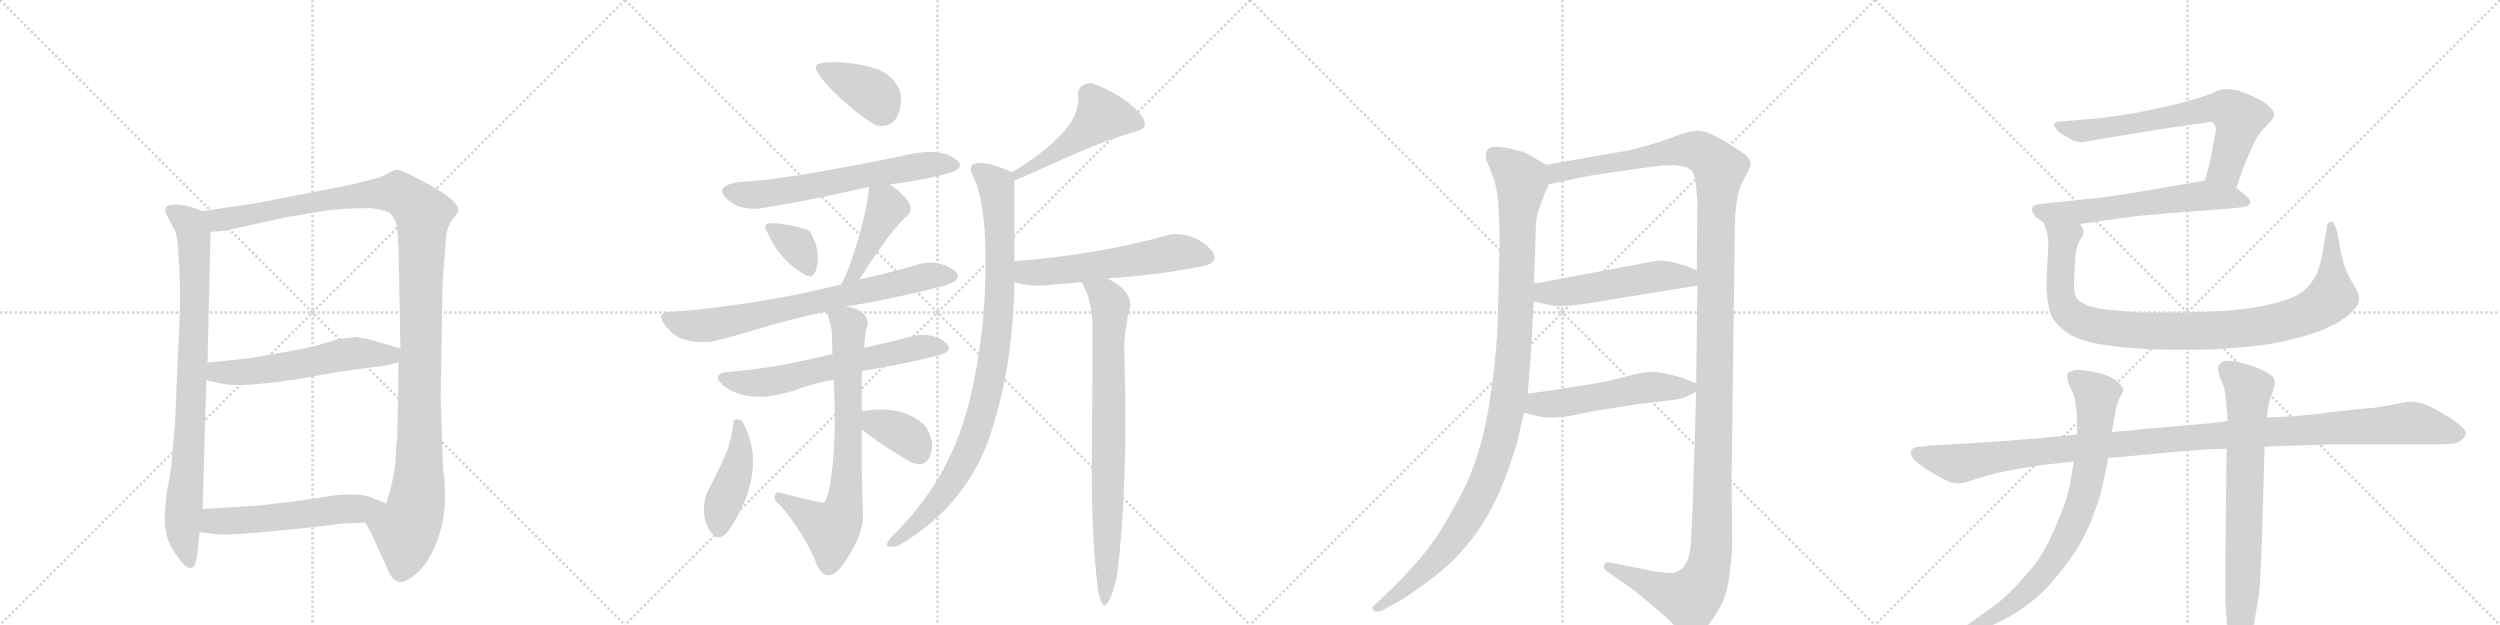 <svg version="1.1" viewBox="0 0 4096 1024" xmlns="http://www.w3.org/2000/svg">
  <g stroke="lightgray" stroke-dasharray="1,1" stroke-width="1" transform="scale(4, 4)">
    <line x1="0" y1="0" x2="256" y2="256"></line>
    <line x1="256" y1="0" x2="0" y2="256"></line>
    <line x1="128" y1="0" x2="128" y2="256"></line>
    <line x1="0" y1="128" x2="256" y2="128"></line>
    <line x1="256" y1="0" x2="512" y2="256"></line>
    <line x1="512" y1="0" x2="256" y2="256"></line>
    <line x1="384" y1="0" x2="384" y2="256"></line>
    <line x1="256" y1="128" x2="512" y2="128"></line>
    <line x1="512" y1="0" x2="768" y2="256"></line>
    <line x1="768" y1="0" x2="512" y2="256"></line>
    <line x1="640" y1="0" x2="640" y2="256"></line>
    <line x1="512" y1="128" x2="768" y2="128"></line>
    <line x1="768" y1="0" x2="1024" y2="256"></line>
    <line x1="1024" y1="0" x2="768" y2="256"></line>
    <line x1="896" y1="0" x2="896" y2="256"></line>
    <line x1="768" y1="128" x2="1024" y2="128"></line>
  </g>
<g transform="scale(1, -1) translate(0, -850)">
   <style type="text/css">
    @keyframes keyframes0 {
      from {
       stroke: black;
       stroke-dashoffset: 841;
       stroke-width: 128;
       }
       73% {
       animation-timing-function: step-end;
       stroke: black;
       stroke-dashoffset: 0;
       stroke-width: 128;
       }
       to {
       stroke: black;
       stroke-width: 1024;
       }
       }
       #make-me-a-hanzi-animation-0 {
         animation: keyframes0 0.934s both;
         animation-delay: 0s;
         animation-timing-function: linear;
       }
    @keyframes keyframes1 {
      from {
       stroke: black;
       stroke-dashoffset: 1218;
       stroke-width: 128;
       }
       80% {
       animation-timing-function: step-end;
       stroke: black;
       stroke-dashoffset: 0;
       stroke-width: 128;
       }
       to {
       stroke: black;
       stroke-width: 1024;
       }
       }
       #make-me-a-hanzi-animation-1 {
         animation: keyframes1 1.241s both;
         animation-delay: 0.934s;
         animation-timing-function: linear;
       }
    @keyframes keyframes2 {
      from {
       stroke: black;
       stroke-dashoffset: 565;
       stroke-width: 128;
       }
       65% {
       animation-timing-function: step-end;
       stroke: black;
       stroke-dashoffset: 0;
       stroke-width: 128;
       }
       to {
       stroke: black;
       stroke-width: 1024;
       }
       }
       #make-me-a-hanzi-animation-2 {
         animation: keyframes2 0.71s both;
         animation-delay: 2.176s;
         animation-timing-function: linear;
       }
    @keyframes keyframes3 {
      from {
       stroke: black;
       stroke-dashoffset: 552;
       stroke-width: 128;
       }
       64% {
       animation-timing-function: step-end;
       stroke: black;
       stroke-dashoffset: 0;
       stroke-width: 128;
       }
       to {
       stroke: black;
       stroke-width: 1024;
       }
       }
       #make-me-a-hanzi-animation-3 {
         animation: keyframes3 0.699s both;
         animation-delay: 2.885s;
         animation-timing-function: linear;
       }
    @keyframes keyframes4 {
      from {
       stroke: black;
       stroke-dashoffset: 384;
       stroke-width: 128;
       }
       56% {
       animation-timing-function: step-end;
       stroke: black;
       stroke-dashoffset: 0;
       stroke-width: 128;
       }
       to {
       stroke: black;
       stroke-width: 1024;
       }
       }
       #make-me-a-hanzi-animation-4 {
         animation: keyframes4 0.562s both;
         animation-delay: 3.585s;
         animation-timing-function: linear;
       }
    @keyframes keyframes5 {
      from {
       stroke: black;
       stroke-dashoffset: 626;
       stroke-width: 128;
       }
       67% {
       animation-timing-function: step-end;
       stroke: black;
       stroke-dashoffset: 0;
       stroke-width: 128;
       }
       to {
       stroke: black;
       stroke-width: 1024;
       }
       }
       #make-me-a-hanzi-animation-5 {
         animation: keyframes5 0.759s both;
         animation-delay: 4.147s;
         animation-timing-function: linear;
       }
    @keyframes keyframes6 {
      from {
       stroke: black;
       stroke-dashoffset: 342;
       stroke-width: 128;
       }
       53% {
       animation-timing-function: step-end;
       stroke: black;
       stroke-dashoffset: 0;
       stroke-width: 128;
       }
       to {
       stroke: black;
       stroke-width: 1024;
       }
       }
       #make-me-a-hanzi-animation-6 {
         animation: keyframes6 0.528s both;
         animation-delay: 4.907s;
         animation-timing-function: linear;
       }
    @keyframes keyframes7 {
      from {
       stroke: black;
       stroke-dashoffset: 424;
       stroke-width: 128;
       }
       58% {
       animation-timing-function: step-end;
       stroke: black;
       stroke-dashoffset: 0;
       stroke-width: 128;
       }
       to {
       stroke: black;
       stroke-width: 1024;
       }
       }
       #make-me-a-hanzi-animation-7 {
         animation: keyframes7 0.595s both;
         animation-delay: 5.435s;
         animation-timing-function: linear;
       }
    @keyframes keyframes8 {
      from {
       stroke: black;
       stroke-dashoffset: 722;
       stroke-width: 128;
       }
       70% {
       animation-timing-function: step-end;
       stroke: black;
       stroke-dashoffset: 0;
       stroke-width: 128;
       }
       to {
       stroke: black;
       stroke-width: 1024;
       }
       }
       #make-me-a-hanzi-animation-8 {
         animation: keyframes8 0.838s both;
         animation-delay: 6.03s;
         animation-timing-function: linear;
       }
    @keyframes keyframes9 {
      from {
       stroke: black;
       stroke-dashoffset: 616;
       stroke-width: 128;
       }
       67% {
       animation-timing-function: step-end;
       stroke: black;
       stroke-dashoffset: 0;
       stroke-width: 128;
       }
       to {
       stroke: black;
       stroke-width: 1024;
       }
       }
       #make-me-a-hanzi-animation-9 {
         animation: keyframes9 0.751s both;
         animation-delay: 6.868s;
         animation-timing-function: linear;
       }
    @keyframes keyframes10 {
      from {
       stroke: black;
       stroke-dashoffset: 729;
       stroke-width: 128;
       }
       70% {
       animation-timing-function: step-end;
       stroke: black;
       stroke-dashoffset: 0;
       stroke-width: 128;
       }
       to {
       stroke: black;
       stroke-width: 1024;
       }
       }
       #make-me-a-hanzi-animation-10 {
         animation: keyframes10 0.843s both;
         animation-delay: 7.619s;
         animation-timing-function: linear;
       }
    @keyframes keyframes11 {
      from {
       stroke: black;
       stroke-dashoffset: 424;
       stroke-width: 128;
       }
       58% {
       animation-timing-function: step-end;
       stroke: black;
       stroke-dashoffset: 0;
       stroke-width: 128;
       }
       to {
       stroke: black;
       stroke-width: 1024;
       }
       }
       #make-me-a-hanzi-animation-11 {
         animation: keyframes11 0.595s both;
         animation-delay: 8.462s;
         animation-timing-function: linear;
       }
    @keyframes keyframes12 {
      from {
       stroke: black;
       stroke-dashoffset: 362;
       stroke-width: 128;
       }
       54% {
       animation-timing-function: step-end;
       stroke: black;
       stroke-dashoffset: 0;
       stroke-width: 128;
       }
       to {
       stroke: black;
       stroke-width: 1024;
       }
       }
       #make-me-a-hanzi-animation-12 {
         animation: keyframes12 0.545s both;
         animation-delay: 9.057s;
         animation-timing-function: linear;
       }
    @keyframes keyframes13 {
      from {
       stroke: black;
       stroke-dashoffset: 487;
       stroke-width: 128;
       }
       61% {
       animation-timing-function: step-end;
       stroke: black;
       stroke-dashoffset: 0;
       stroke-width: 128;
       }
       to {
       stroke: black;
       stroke-width: 1024;
       }
       }
       #make-me-a-hanzi-animation-13 {
         animation: keyframes13 0.646s both;
         animation-delay: 9.602s;
         animation-timing-function: linear;
       }
    @keyframes keyframes14 {
      from {
       stroke: black;
       stroke-dashoffset: 932;
       stroke-width: 128;
       }
       75% {
       animation-timing-function: step-end;
       stroke: black;
       stroke-dashoffset: 0;
       stroke-width: 128;
       }
       to {
       stroke: black;
       stroke-width: 1024;
       }
       }
       #make-me-a-hanzi-animation-14 {
         animation: keyframes14 1.008s both;
         animation-delay: 10.248s;
         animation-timing-function: linear;
       }
    @keyframes keyframes15 {
      from {
       stroke: black;
       stroke-dashoffset: 567;
       stroke-width: 128;
       }
       65% {
       animation-timing-function: step-end;
       stroke: black;
       stroke-dashoffset: 0;
       stroke-width: 128;
       }
       to {
       stroke: black;
       stroke-width: 1024;
       }
       }
       #make-me-a-hanzi-animation-15 {
         animation: keyframes15 0.711s both;
         animation-delay: 11.257s;
         animation-timing-function: linear;
       }
    @keyframes keyframes16 {
      from {
       stroke: black;
       stroke-dashoffset: 792;
       stroke-width: 128;
       }
       72% {
       animation-timing-function: step-end;
       stroke: black;
       stroke-dashoffset: 0;
       stroke-width: 128;
       }
       to {
       stroke: black;
       stroke-width: 1024;
       }
       }
       #make-me-a-hanzi-animation-16 {
         animation: keyframes16 0.895s both;
         animation-delay: 11.968s;
         animation-timing-function: linear;
       }
    @keyframes keyframes17 {
      from {
       stroke: black;
       stroke-dashoffset: 1090;
       stroke-width: 128;
       }
       78% {
       animation-timing-function: step-end;
       stroke: black;
       stroke-dashoffset: 0;
       stroke-width: 128;
       }
       to {
       stroke: black;
       stroke-width: 1024;
       }
       }
       #make-me-a-hanzi-animation-17 {
         animation: keyframes17 1.137s both;
         animation-delay: 12.862s;
         animation-timing-function: linear;
       }
    @keyframes keyframes18 {
      from {
       stroke: black;
       stroke-dashoffset: 1409;
       stroke-width: 128;
       }
       82% {
       animation-timing-function: step-end;
       stroke: black;
       stroke-dashoffset: 0;
       stroke-width: 128;
       }
       to {
       stroke: black;
       stroke-width: 1024;
       }
       }
       #make-me-a-hanzi-animation-18 {
         animation: keyframes18 1.397s both;
         animation-delay: 14s;
         animation-timing-function: linear;
       }
    @keyframes keyframes19 {
      from {
       stroke: black;
       stroke-dashoffset: 515;
       stroke-width: 128;
       }
       63% {
       animation-timing-function: step-end;
       stroke: black;
       stroke-dashoffset: 0;
       stroke-width: 128;
       }
       to {
       stroke: black;
       stroke-width: 1024;
       }
       }
       #make-me-a-hanzi-animation-19 {
         animation: keyframes19 0.669s both;
         animation-delay: 15.396s;
         animation-timing-function: linear;
       }
    @keyframes keyframes20 {
      from {
       stroke: black;
       stroke-dashoffset: 524;
       stroke-width: 128;
       }
       63% {
       animation-timing-function: step-end;
       stroke: black;
       stroke-dashoffset: 0;
       stroke-width: 128;
       }
       to {
       stroke: black;
       stroke-width: 1024;
       }
       }
       #make-me-a-hanzi-animation-20 {
         animation: keyframes20 0.676s both;
         animation-delay: 16.065s;
         animation-timing-function: linear;
       }
    @keyframes keyframes21 {
      from {
       stroke: black;
       stroke-dashoffset: 681;
       stroke-width: 128;
       }
       69% {
       animation-timing-function: step-end;
       stroke: black;
       stroke-dashoffset: 0;
       stroke-width: 128;
       }
       to {
       stroke: black;
       stroke-width: 1024;
       }
       }
       #make-me-a-hanzi-animation-21 {
         animation: keyframes21 0.804s both;
         animation-delay: 16.742s;
         animation-timing-function: linear;
       }
    @keyframes keyframes22 {
      from {
       stroke: black;
       stroke-dashoffset: 604;
       stroke-width: 128;
       }
       66% {
       animation-timing-function: step-end;
       stroke: black;
       stroke-dashoffset: 0;
       stroke-width: 128;
       }
       to {
       stroke: black;
       stroke-width: 1024;
       }
       }
       #make-me-a-hanzi-animation-22 {
         animation: keyframes22 0.742s both;
         animation-delay: 17.546s;
         animation-timing-function: linear;
       }
    @keyframes keyframes23 {
      from {
       stroke: black;
       stroke-dashoffset: 981;
       stroke-width: 128;
       }
       76% {
       animation-timing-function: step-end;
       stroke: black;
       stroke-dashoffset: 0;
       stroke-width: 128;
       }
       to {
       stroke: black;
       stroke-width: 1024;
       }
       }
       #make-me-a-hanzi-animation-23 {
         animation: keyframes23 1.048s both;
         animation-delay: 18.287s;
         animation-timing-function: linear;
       }
    @keyframes keyframes24 {
      from {
       stroke: black;
       stroke-dashoffset: 1150;
       stroke-width: 128;
       }
       79% {
       animation-timing-function: step-end;
       stroke: black;
       stroke-dashoffset: 0;
       stroke-width: 128;
       }
       to {
       stroke: black;
       stroke-width: 1024;
       }
       }
       #make-me-a-hanzi-animation-24 {
         animation: keyframes24 1.186s both;
         animation-delay: 19.336s;
         animation-timing-function: linear;
       }
    @keyframes keyframes25 {
      from {
       stroke: black;
       stroke-dashoffset: 776;
       stroke-width: 128;
       }
       72% {
       animation-timing-function: step-end;
       stroke: black;
       stroke-dashoffset: 0;
       stroke-width: 128;
       }
       to {
       stroke: black;
       stroke-width: 1024;
       }
       }
       #make-me-a-hanzi-animation-25 {
         animation: keyframes25 0.882s both;
         animation-delay: 20.522s;
         animation-timing-function: linear;
       }
    @keyframes keyframes26 {
      from {
       stroke: black;
       stroke-dashoffset: 739;
       stroke-width: 128;
       }
       71% {
       animation-timing-function: step-end;
       stroke: black;
       stroke-dashoffset: 0;
       stroke-width: 128;
       }
       to {
       stroke: black;
       stroke-width: 1024;
       }
       }
       #make-me-a-hanzi-animation-26 {
         animation: keyframes26 0.851s both;
         animation-delay: 21.403s;
         animation-timing-function: linear;
       }
</style>
<path d="M 294 325 L 287 162 L 282 102 Q 280 75 274 49 Q 269 9 270 -3 Q 271 -38 291 -62 Q 320 -104 324 -52 L 327 -22 L 332 16 L 338 227 L 340 256 L 345 470 C 346 498 346 498 331 504 L 319 509 Q 294 517 278 514 Q 267 511 273 498 L 284 477 Q 288 473 291 452 Q 297 378 294 325 Z" fill="lightgray"></path> 
<path d="M 598 -6 L 607 -21 L 633 -78 Q 642 -101 650 -102 Q 660 -107 674 -96 Q 689 -87 702 -66 Q 729 -21 729 38 Q 729 66 726 78 L 722 199 L 725 386 L 731 462 Q 732 477 741 490 Q 751 502 751 506 Q 751 523 689 555 Q 656 573 649 572 Q 642 570 634 565 L 621 559 L 578 548 L 450 523 Q 427 518 399 514 L 331 504 C 301 500 315 467 345 470 L 369 472 L 468 494 Q 484 496 520 503 Q 557 509 606 509 Q 627 507 637 502 Q 645 496 650 482 L 653 445 L 656 279 L 653 256 L 651 134 Q 649 123 648 97 Q 647 70 633 25 C 625 -4 584 20 598 -6 Z" fill="lightgray"></path> 
<path d="M 338 227 L 365 221 Q 394 215 483 228 L 557 241 L 614 249 Q 620 248 653 256 C 682 263 685 271 656 279 L 605 294 Q 599 295 583 298 L 568 296 Q 556 296 536 289 Q 516 282 472 274 L 409 263 L 340 256 C 310 253 309 234 338 227 Z" fill="lightgray"></path> 
<path d="M 327 -22 L 353 -25 Q 373 -28 449 -20 Q 525 -13 558 -8 L 598 -6 C 628 -5 661 14 633 25 L 608 35 Q 589 43 545 38 Q 517 33 485 29 L 427 22 L 332 16 C 302 14 297 -19 327 -22 Z" fill="lightgray"></path> 
<path d="M 1438 644 Q 1472 640 1476 682 Q 1479 716 1440 736 Q 1407 747 1372 748 Q 1337 749 1336 740 Q 1343 719 1382 684.5 Q 1421 650 1438 644 Z" fill="lightgray"></path> 
<path d="M 1458 548 Q 1491 552 1523 558.5 Q 1555 565 1568 572 Q 1581 581 1559 593.5 Q 1537 606 1494 598 Q 1410 580 1333.5 567 Q 1257 554 1212 552 Q 1171 546 1188.5 526.5 Q 1206 507 1240 508 Q 1311 518 1424 544 L 1458 548 Z" fill="lightgray"></path> 
<path d="M 1322 398 Q 1336 393 1339.5 419 Q 1343 445 1326 472 Q 1311 479 1278.5 483.5 Q 1246 488 1256 472 Q 1278 421 1322 398 Z" fill="lightgray"></path> 
<path d="M 1408 392 Q 1445 450 1462 470 Q 1478 490 1486 496 Q 1506 514 1458 548 C 1434 566 1426 571 1424 544 Q 1422 515 1407 461 Q 1391 406 1378 384 C 1364 358 1392 367 1408 392 Z" fill="lightgray"></path> 
<path d="M 1508 418 Q 1482 409 1408 392 L 1378 384 Q 1243 350 1090 338 Q 1074 334 1095.5 310 Q 1117 286 1164 290 Q 1189 295 1240 310.5 Q 1291 326 1354 340 L 1386 348 Q 1458 359 1548 382 Q 1583 393 1561 408.5 Q 1539 424 1508 418 Z" fill="lightgray"></path> 
<path d="M 1364 270 Q 1302 255 1263 249 Q 1224 243 1186 240 Q 1165 233 1189 215.5 Q 1213 198 1256 200 Q 1292 206 1310.5 213.5 Q 1329 221 1366 228 L 1412 242 Q 1490 255 1538 268 Q 1566 276 1547 290.5 Q 1528 305 1498 300 Q 1465 291 1450 288 Q 1435 285 1416 280 L 1364 270 Z" fill="lightgray"></path> 
<path d="M 1354 340 Q 1362 317 1363 305 Q 1363 293 1364 270 L 1366 228 Q 1370 144 1364 86 Q 1358 28 1348 26 Q 1315 33 1274 44 Q 1267 38 1270 30 Q 1291 10 1311 -22 Q 1331 -54 1338 -75 Q 1356 -112 1384 -71 Q 1412 -30 1414 2 Q 1411 86 1412 146 L 1412 176 Q 1412 209 1412 242 L 1416 280 Q 1417 307 1422 320 Q 1420 343 1386 348 C 1357 355 1348 357 1354 340 Z" fill="lightgray"></path> 
<path d="M 1216 160 Q 1207 166 1202 160 Q 1198 125 1187 101 Q 1176 77 1158 42 Q 1147 9 1161 -16 Q 1175 -41 1192 -22 Q 1261 79 1216 160 Z" fill="lightgray"></path> 
<path d="M 1412 146 Q 1454 114 1494 92 Q 1518 83 1525 106 Q 1532 128 1516 152 Q 1480 188 1412 176 C 1382 171 1388 164 1412 146 Z" fill="lightgray"></path> 
<path d="M 1788 714 Q 1769 713 1766 698 Q 1771 663 1738 629 Q 1705 595 1658 568 C 1632 553 1634 542 1662 554 Q 1688 565 1750 593 Q 1812 621 1866 636 Q 1888 645 1860 672 Q 1832 698 1788 714 Z" fill="lightgray"></path> 
<path d="M 1658 568 Q 1626 581 1618 582 Q 1578 588 1596 558 Q 1611 524 1614 458 Q 1619 314 1587 188 Q 1555 61 1460 -30 Q 1442 -52 1472 -44 Q 1583 21 1622 136 Q 1660 250 1662 388 L 1662 422 Q 1662 483 1662 554 C 1662 566 1662 566 1658 568 Z" fill="lightgray"></path> 
<path d="M 1662 388 Q 1675 383 1700 382 Q 1727 383 1772 388 L 1814 394 Q 1850 396 1882 400 Q 1913 403 1972 414 Q 2004 422 1979 446 Q 1953 469 1918 466 Q 1802 433 1662 422 C 1632 420 1633 396 1662 388 Z" fill="lightgray"></path> 
<path d="M 1772 388 Q 1790 358 1790 310 Q 1790 244 1789 115 Q 1787 -14 1798 -109 Q 1808 -181 1830 -95 Q 1849 60 1842 274 Q 1841 304 1852 350 Q 1852 375 1814 394 C 1788 409 1759 415 1772 388 Z" fill="lightgray"></path> 
<path d="M 2533 580 L 2513 592 Q 2498 601 2492 602 Q 2443 616 2437 604 Q 2433 601 2435 589 L 2447 558 Q 2451 549 2455 517 Q 2457 467 2457 454 L 2454 330 Q 2453 270 2438 176 Q 2423 93 2392 36 Q 2361 -21 2344 -43 Q 2328 -65 2304 -90 Q 2280 -116 2271 -123 L 2257 -137 Q 2247 -144 2249 -148 Q 2251 -153 2257 -152 Q 2264 -152 2268 -148 L 2289 -137 Q 2299 -132 2325 -113 Q 2351 -95 2363 -84 Q 2381 -70 2407 -39 Q 2448 12 2473 86 Q 2486 124 2486 127 L 2497 174 L 2503 205 L 2508 266 L 2513 356 L 2513 385 L 2516 462 Q 2516 491 2520 503 L 2532 536 Q 2535 540 2537 548 C 2546 572 2546 572 2533 580 Z" fill="lightgray"></path> 
<path d="M 2779 208 L 2773 14 L 2770 -44 Q 2767 -80 2746 -87 Q 2740 -91 2710 -86 L 2640 -72 Q 2630 -70 2628 -76 Q 2626 -82 2634 -87 L 2676 -116 Q 2725 -156 2739 -170 Q 2759 -195 2771 -194 Q 2784 -193 2798 -175 Q 2812 -158 2823 -135 Q 2834 -112 2838 -44 L 2837 62 L 2842 448 Q 2842 505 2846 522 Q 2848 540 2859 560 Q 2870 579 2868 585 Q 2866 591 2860 596 Q 2854 601 2825 619 Q 2796 636 2782 636 Q 2769 636 2745 627 Q 2722 618 2693 610 Q 2665 602 2659 602 L 2533 580 C 2503 575 2508 542 2537 548 L 2575 556 Q 2600 562 2644 568 L 2715 578 Q 2759 583 2772 570 Q 2778 563 2779 542 L 2781 520 L 2780 407 L 2781 382 L 2779 222 L 2779 208 Z" fill="lightgray"></path> 
<path d="M 2513 356 L 2540 350 Q 2564 345 2638 359 L 2781 382 C 2811 387 2808 396 2780 407 L 2763 414 L 2746 419 Q 2733 423 2715 423 L 2513 385 C 2484 379 2484 363 2513 356 Z" fill="lightgray"></path> 
<path d="M 2549 166 L 2569 168 L 2609 176 L 2684 188 L 2735 194 Q 2757 196 2767 202 Q 2778 208 2779 208 C 2795 216 2795 216 2779 222 L 2756 231 Q 2726 240 2709 241 Q 2692 241 2663 233 Q 2634 225 2615 222 L 2583 217 Q 2549 211 2503 205 C 2473 201 2468 182 2497 174 L 2520 168 Q 2535 165 2549 166 Z" fill="lightgray"></path> 
<path d="M 3664 542 L 3674 572 Q 3678 582 3688 605 Q 3698 628 3706 636 L 3722 653 Q 3726 660 3726 664 Q 3725 668 3718 675 Q 3712 682 3695 690 Q 3679 698 3665 702 Q 3655 704 3647 704 L 3642 704 Q 3637 703 3621 696 Q 3606 690 3568 680 Q 3530 671 3509 667 Q 3489 663 3460 659 Q 3432 655 3411 654 L 3377 651 Q 3367 650 3366 648 Q 3365 647 3365 646 Q 3365 644 3368 640 Q 3372 633 3386 626 Q 3398 618 3404 618 Q 3406 617 3410 617 Q 3413 617 3418 618 L 3446 623 L 3550 640 L 3608 648 Q 3616 650 3620 650 Q 3624 650 3626 649 Q 3627 648 3629 645 L 3631 639 Q 3631 636 3629 628 Q 3627 620 3624 601 Q 3621 582 3612 554 C 3603 525 3655 514 3664 542 Z" fill="lightgray"></path> 
<path d="M 3408 483 L 3478 493 Q 3514 498 3572 502 L 3636 507 Q 3677 510 3681 512 Q 3685 514 3687 518 L 3687 519 Q 3687 523 3678 531 L 3664 542 C 3642 559 3642 559 3612 554 L 3500 535 Q 3454 527 3411 523 L 3346 516 Q 3332 515 3330 510 Q 3329 509 3329 507 Q 3329 504 3332 499 Q 3336 492 3348 486 L 3408 483 Z" fill="lightgray"></path> 
<path d="M 3348 486 L 3353 472 Q 3356 464 3356 444 Q 3356 442 3354 411 Q 3353 396 3353 384 Q 3353 373 3354 366 Q 3356 342 3363 329 Q 3371 316 3388 304 Q 3406 292 3441 286 Q 3477 280 3518 278 Q 3546 277 3568 277 L 3589 277 Q 3634 277 3672 281 Q 3710 284 3738 290 Q 3766 296 3796 306 Q 3824 316 3843 330 Q 3861 344 3864 354 Q 3865 357 3865 360 Q 3865 366 3862 373 L 3848 398 Q 3840 414 3835 438 L 3830 466 Q 3825 487 3820 487 L 3819 487 Q 3814 486 3813 481 L 3806 440 Q 3803 420 3796 402 Q 3788 386 3776 375 Q 3764 364 3737 356 Q 3710 348 3678 344 Q 3648 340 3583 338 L 3504 338 Q 3478 340 3451 343 Q 3425 346 3415 352 Q 3404 357 3401 364 Q 3398 370 3398 383 L 3398 390 L 3400 422 Q 3400 436 3403 444 Q 3405 452 3408 457 L 3412 463 Q 3414 468 3414 472 Q 3413 476 3408 483 C 3403 513 3339 515 3348 486 Z" fill="lightgray"></path> 
<path d="M 3710 118 L 3730 119 L 3823 122 L 3998 122 Q 4024 122 4030 127 Q 4040 134 4040 139 L 4040 140 Q 4040 145 4034 150 Q 4028 157 4008 169 Q 3987 182 3974 187 Q 3961 192 3948 192 Q 3944 192 3925 188 Q 3906 184 3890 182 Q 3873 181 3830 176 Q 3786 170 3755 168 Q 3723 166 3714 166 L 3650 160 L 3615 156 L 3510 147 Q 3488 144 3483 144 Q 3477 144 3460 142 L 3403 138 L 3341 132 Q 3315 130 3277 127 Q 3239 124 3162 120 L 3146 118 Q 3136 118 3132 113 Q 3131 111 3131 108 Q 3131 106 3132 103 Q 3134 98 3144 90 Q 3154 82 3168 74 Q 3182 66 3191 62 Q 3200 58 3208 58 Q 3216 58 3234 64 Q 3252 70 3268 74 Q 3284 78 3313 83 Q 3342 88 3363 90 Q 3384 92 3398 94 L 3454 100 L 3484 102 Q 3500 104 3557 109 Q 3614 114 3622 114 Q 3631 114 3648 115 L 3710 118 Z" fill="lightgray"></path> 
<path d="M 3460 142 L 3466 176 Q 3468 188 3473 198 L 3479 210 Q 3479 216 3470 224 Q 3461 232 3448 236 Q 3436 240 3423 242 Q 3410 244 3401 244 Q 3392 242 3389 240 Q 3387 237 3387 233 L 3387 231 Q 3387 226 3392 215 Q 3398 204 3400 193 Q 3402 183 3403 167 L 3403 138 L 3398 94 L 3392 60 Q 3392 54 3384 29 Q 3376 5 3363 -24 Q 3350 -53 3336 -72 Q 3322 -90 3304 -109 Q 3286 -128 3273 -138 Q 3260 -148 3240 -162 L 3226 -172 Q 3216 -178 3215 -183 L 3215 -185 Q 3215 -188 3218 -188 Q 3219 -189 3221 -189 Q 3225 -189 3230 -186 L 3251 -180 Q 3266 -174 3287 -163 Q 3308 -152 3328 -136 Q 3348 -121 3370 -94 Q 3392 -68 3408 -41 Q 3423 -14 3432 12 Q 3442 39 3445 55 Q 3448 70 3450 79 Q 3452 87 3454 100 L 3460 142 Z" fill="lightgray"></path> 
<path d="M 3714 166 L 3716 184 L 3719 196 Q 3722 204 3724 208 Q 3727 218 3727 223 L 3727 226 Q 3726 232 3717 238 Q 3707 244 3694 249 Q 3680 254 3666 257 Q 3657 259 3651 259 Q 3647 259 3644 258 Q 3637 256 3635 250 Q 3634 248 3634 245 Q 3634 241 3636 235 L 3644 215 Q 3646 206 3647 193 Q 3648 179 3649 174 Q 3649 168 3650 160 L 3648 115 L 3646 -76 L 3646 -136 L 3649 -177 Q 3650 -190 3652 -204 Q 3654 -217 3658 -224 Q 3662 -230 3666 -230 Q 3669 -230 3674 -224 Q 3678 -219 3682 -209 Q 3686 -199 3690 -186 Q 3693 -174 3697 -148 Q 3702 -122 3703 -101 Q 3704 -80 3706 -33 L 3710 112 L 3710 118 L 3714 166 Z" fill="lightgray"></path> 
      <clipPath id="make-me-a-hanzi-clip-0">
      <path d="M 294 325 L 287 162 L 282 102 Q 280 75 274 49 Q 269 9 270 -3 Q 271 -38 291 -62 Q 320 -104 324 -52 L 327 -22 L 332 16 L 338 227 L 340 256 L 345 470 C 346 498 346 498 331 504 L 319 509 Q 294 517 278 514 Q 267 511 273 498 L 284 477 Q 288 473 291 452 Q 297 378 294 325 Z" fill="lightgray"></path>
      </clipPath>
      <path clip-path="url(#make-me-a-hanzi-clip-0)" d="M 280 505 L 314 477 L 319 432 L 313 175 L 299 -21 L 308 -62 " fill="none" id="make-me-a-hanzi-animation-0" stroke-dasharray="713 1426" stroke-linecap="round"></path>

      <clipPath id="make-me-a-hanzi-clip-1">
      <path d="M 598 -6 L 607 -21 L 633 -78 Q 642 -101 650 -102 Q 660 -107 674 -96 Q 689 -87 702 -66 Q 729 -21 729 38 Q 729 66 726 78 L 722 199 L 725 386 L 731 462 Q 732 477 741 490 Q 751 502 751 506 Q 751 523 689 555 Q 656 573 649 572 Q 642 570 634 565 L 621 559 L 578 548 L 450 523 Q 427 518 399 514 L 331 504 C 301 500 315 467 345 470 L 369 472 L 468 494 Q 484 496 520 503 Q 557 509 606 509 Q 627 507 637 502 Q 645 496 650 482 L 653 445 L 656 279 L 653 256 L 651 134 Q 649 123 648 97 Q 647 70 633 25 C 625 -4 584 20 598 -6 Z" fill="lightgray"></path>
      </clipPath>
      <path clip-path="url(#make-me-a-hanzi-clip-1)" d="M 338 500 L 362 489 L 546 525 L 652 534 L 693 500 L 685 46 L 678 6 L 665 -20 L 657 -84 " fill="none" id="make-me-a-hanzi-animation-1" stroke-dasharray="1090 2180" stroke-linecap="round"></path>

      <clipPath id="make-me-a-hanzi-clip-2">
      <path d="M 338 227 L 365 221 Q 394 215 483 228 L 557 241 L 614 249 Q 620 248 653 256 C 682 263 685 271 656 279 L 605 294 Q 599 295 583 298 L 568 296 Q 556 296 536 289 Q 516 282 472 274 L 409 263 L 340 256 C 310 253 309 234 338 227 Z" fill="lightgray"></path>
      </clipPath>
      <path clip-path="url(#make-me-a-hanzi-clip-2)" d="M 348 248 L 356 240 L 415 241 L 585 272 L 638 267 L 648 274 " fill="none" id="make-me-a-hanzi-animation-2" stroke-dasharray="437 874" stroke-linecap="round"></path>

      <clipPath id="make-me-a-hanzi-clip-3">
      <path d="M 327 -22 L 353 -25 Q 373 -28 449 -20 Q 525 -13 558 -8 L 598 -6 C 628 -5 661 14 633 25 L 608 35 Q 589 43 545 38 Q 517 33 485 29 L 427 22 L 332 16 C 302 14 297 -19 327 -22 Z" fill="lightgray"></path>
      </clipPath>
      <path clip-path="url(#make-me-a-hanzi-clip-3)" d="M 334 -17 L 357 -3 L 437 0 L 625 23 " fill="none" id="make-me-a-hanzi-animation-3" stroke-dasharray="424 848" stroke-linecap="round"></path>

      <clipPath id="make-me-a-hanzi-clip-4">
      <path d="M 1438 644 Q 1472 640 1476 682 Q 1479 716 1440 736 Q 1407 747 1372 748 Q 1337 749 1336 740 Q 1343 719 1382 684.5 Q 1421 650 1438 644 Z" fill="lightgray"></path>
      </clipPath>
      <path clip-path="url(#make-me-a-hanzi-clip-4)" d="M 1343 738 L 1433 694 L 1444 668 " fill="none" id="make-me-a-hanzi-animation-4" stroke-dasharray="256 512" stroke-linecap="round"></path>

      <clipPath id="make-me-a-hanzi-clip-5">
      <path d="M 1458 548 Q 1491 552 1523 558.5 Q 1555 565 1568 572 Q 1581 581 1559 593.5 Q 1537 606 1494 598 Q 1410 580 1333.5 567 Q 1257 554 1212 552 Q 1171 546 1188.5 526.5 Q 1206 507 1240 508 Q 1311 518 1424 544 L 1458 548 Z" fill="lightgray"></path>
      </clipPath>
      <path clip-path="url(#make-me-a-hanzi-clip-5)" d="M 1194 536 L 1268 534 L 1505 578 L 1560 581 " fill="none" id="make-me-a-hanzi-animation-5" stroke-dasharray="498 996" stroke-linecap="round"></path>

      <clipPath id="make-me-a-hanzi-clip-6">
      <path d="M 1322 398 Q 1336 393 1339.5 419 Q 1343 445 1326 472 Q 1311 479 1278.5 483.5 Q 1246 488 1256 472 Q 1278 421 1322 398 Z" fill="lightgray"></path>
      </clipPath>
      <path clip-path="url(#make-me-a-hanzi-clip-6)" d="M 1268 477 L 1305 448 L 1324 414 " fill="none" id="make-me-a-hanzi-animation-6" stroke-dasharray="214 428" stroke-linecap="round"></path>

      <clipPath id="make-me-a-hanzi-clip-7">
      <path d="M 1408 392 Q 1445 450 1462 470 Q 1478 490 1486 496 Q 1506 514 1458 548 C 1434 566 1426 571 1424 544 Q 1422 515 1407 461 Q 1391 406 1378 384 C 1364 358 1392 367 1408 392 Z" fill="lightgray"></path>
      </clipPath>
      <path clip-path="url(#make-me-a-hanzi-clip-7)" d="M 1430 538 L 1452 509 L 1405 407 L 1390 395 " fill="none" id="make-me-a-hanzi-animation-7" stroke-dasharray="296 592" stroke-linecap="round"></path>

      <clipPath id="make-me-a-hanzi-clip-8">
      <path d="M 1508 418 Q 1482 409 1408 392 L 1378 384 Q 1243 350 1090 338 Q 1074 334 1095.5 310 Q 1117 286 1164 290 Q 1189 295 1240 310.5 Q 1291 326 1354 340 L 1386 348 Q 1458 359 1548 382 Q 1583 393 1561 408.5 Q 1539 424 1508 418 Z" fill="lightgray"></path>
      </clipPath>
      <path clip-path="url(#make-me-a-hanzi-clip-8)" d="M 1098 325 L 1141 316 L 1175 319 L 1511 396 L 1554 395 " fill="none" id="make-me-a-hanzi-animation-8" stroke-dasharray="594 1188" stroke-linecap="round"></path>

      <clipPath id="make-me-a-hanzi-clip-9">
      <path d="M 1364 270 Q 1302 255 1263 249 Q 1224 243 1186 240 Q 1165 233 1189 215.5 Q 1213 198 1256 200 Q 1292 206 1310.5 213.5 Q 1329 221 1366 228 L 1412 242 Q 1490 255 1538 268 Q 1566 276 1547 290.5 Q 1528 305 1498 300 Q 1465 291 1450 288 Q 1435 285 1416 280 L 1364 270 Z" fill="lightgray"></path>
      </clipPath>
      <path clip-path="url(#make-me-a-hanzi-clip-9)" d="M 1188 228 L 1248 223 L 1504 280 L 1542 279 " fill="none" id="make-me-a-hanzi-animation-9" stroke-dasharray="488 976" stroke-linecap="round"></path>

      <clipPath id="make-me-a-hanzi-clip-10">
      <path d="M 1354 340 Q 1362 317 1363 305 Q 1363 293 1364 270 L 1366 228 Q 1370 144 1364 86 Q 1358 28 1348 26 Q 1315 33 1274 44 Q 1267 38 1270 30 Q 1291 10 1311 -22 Q 1331 -54 1338 -75 Q 1356 -112 1384 -71 Q 1412 -30 1414 2 Q 1411 86 1412 146 L 1412 176 Q 1412 209 1412 242 L 1416 280 Q 1417 307 1422 320 Q 1420 343 1386 348 C 1357 355 1348 357 1354 340 Z" fill="lightgray"></path>
      </clipPath>
      <path clip-path="url(#make-me-a-hanzi-clip-10)" d="M 1361 334 L 1391 317 L 1390 128 L 1380 9 L 1362 -18 L 1280 35 " fill="none" id="make-me-a-hanzi-animation-10" stroke-dasharray="601 1202" stroke-linecap="round"></path>

      <clipPath id="make-me-a-hanzi-clip-11">
      <path d="M 1216 160 Q 1207 166 1202 160 Q 1198 125 1187 101 Q 1176 77 1158 42 Q 1147 9 1161 -16 Q 1175 -41 1192 -22 Q 1261 79 1216 160 Z" fill="lightgray"></path>
      </clipPath>
      <path clip-path="url(#make-me-a-hanzi-clip-11)" d="M 1209 150 L 1211 96 L 1185 27 L 1178 -13 " fill="none" id="make-me-a-hanzi-animation-11" stroke-dasharray="296 592" stroke-linecap="round"></path>

      <clipPath id="make-me-a-hanzi-clip-12">
      <path d="M 1412 146 Q 1454 114 1494 92 Q 1518 83 1525 106 Q 1532 128 1516 152 Q 1480 188 1412 176 C 1382 171 1388 164 1412 146 Z" fill="lightgray"></path>
      </clipPath>
      <path clip-path="url(#make-me-a-hanzi-clip-12)" d="M 1423 169 L 1433 157 L 1490 132 L 1506 109 " fill="none" id="make-me-a-hanzi-animation-12" stroke-dasharray="234 468" stroke-linecap="round"></path>

      <clipPath id="make-me-a-hanzi-clip-13">
      <path d="M 1788 714 Q 1769 713 1766 698 Q 1771 663 1738 629 Q 1705 595 1658 568 C 1632 553 1634 542 1662 554 Q 1688 565 1750 593 Q 1812 621 1866 636 Q 1888 645 1860 672 Q 1832 698 1788 714 Z" fill="lightgray"></path>
      </clipPath>
      <path clip-path="url(#make-me-a-hanzi-clip-13)" d="M 1863 648 L 1803 658 L 1750 613 L 1663 562 " fill="none" id="make-me-a-hanzi-animation-13" stroke-dasharray="359 718" stroke-linecap="round"></path>

      <clipPath id="make-me-a-hanzi-clip-14">
      <path d="M 1658 568 Q 1626 581 1618 582 Q 1578 588 1596 558 Q 1611 524 1614 458 Q 1619 314 1587 188 Q 1555 61 1460 -30 Q 1442 -52 1472 -44 Q 1583 21 1622 136 Q 1660 250 1662 388 L 1662 422 Q 1662 483 1662 554 C 1662 566 1662 566 1658 568 Z" fill="lightgray"></path>
      </clipPath>
      <path clip-path="url(#make-me-a-hanzi-clip-14)" d="M 1603 570 L 1632 546 L 1639 457 L 1634 314 L 1614 193 L 1597 136 L 1566 70 L 1521 12 L 1463 -40 " fill="none" id="make-me-a-hanzi-animation-14" stroke-dasharray="804 1608" stroke-linecap="round"></path>

      <clipPath id="make-me-a-hanzi-clip-15">
      <path d="M 1662 388 Q 1675 383 1700 382 Q 1727 383 1772 388 L 1814 394 Q 1850 396 1882 400 Q 1913 403 1972 414 Q 2004 422 1979 446 Q 1953 469 1918 466 Q 1802 433 1662 422 C 1632 420 1633 396 1662 388 Z" fill="lightgray"></path>
      </clipPath>
      <path clip-path="url(#make-me-a-hanzi-clip-15)" d="M 1671 416 L 1680 405 L 1694 403 L 1923 436 L 1974 429 " fill="none" id="make-me-a-hanzi-animation-15" stroke-dasharray="439 878" stroke-linecap="round"></path>

      <clipPath id="make-me-a-hanzi-clip-16">
      <path d="M 1772 388 Q 1790 358 1790 310 Q 1790 244 1789 115 Q 1787 -14 1798 -109 Q 1808 -181 1830 -95 Q 1849 60 1842 274 Q 1841 304 1852 350 Q 1852 375 1814 394 C 1788 409 1759 415 1772 388 Z" fill="lightgray"></path>
      </clipPath>
      <path clip-path="url(#make-me-a-hanzi-clip-16)" d="M 1780 385 L 1810 366 L 1820 348 L 1813 -61 L 1813 -101 L 1819 -113 L 1805 -123 " fill="none" id="make-me-a-hanzi-animation-16" stroke-dasharray="664 1328" stroke-linecap="round"></path>

      <clipPath id="make-me-a-hanzi-clip-17">
      <path d="M 2533 580 L 2513 592 Q 2498 601 2492 602 Q 2443 616 2437 604 Q 2433 601 2435 589 L 2447 558 Q 2451 549 2455 517 Q 2457 467 2457 454 L 2454 330 Q 2453 270 2438 176 Q 2423 93 2392 36 Q 2361 -21 2344 -43 Q 2328 -65 2304 -90 Q 2280 -116 2271 -123 L 2257 -137 Q 2247 -144 2249 -148 Q 2251 -153 2257 -152 Q 2264 -152 2268 -148 L 2289 -137 Q 2299 -132 2325 -113 Q 2351 -95 2363 -84 Q 2381 -70 2407 -39 Q 2448 12 2473 86 Q 2486 124 2486 127 L 2497 174 L 2503 205 L 2508 266 L 2513 356 L 2513 385 L 2516 462 Q 2516 491 2520 503 L 2532 536 Q 2535 540 2537 548 C 2546 572 2546 572 2533 580 Z" fill="lightgray"></path>
      </clipPath>
      <path clip-path="url(#make-me-a-hanzi-clip-17)" d="M 2449 595 L 2475 575 L 2492 551 L 2479 261 L 2456 123 L 2426 42 L 2382 -31 L 2297 -118 L 2256 -144 " fill="none" id="make-me-a-hanzi-animation-17" stroke-dasharray="962 1924" stroke-linecap="round"></path>

      <clipPath id="make-me-a-hanzi-clip-18">
      <path d="M 2779 208 L 2773 14 L 2770 -44 Q 2767 -80 2746 -87 Q 2740 -91 2710 -86 L 2640 -72 Q 2630 -70 2628 -76 Q 2626 -82 2634 -87 L 2676 -116 Q 2725 -156 2739 -170 Q 2759 -195 2771 -194 Q 2784 -193 2798 -175 Q 2812 -158 2823 -135 Q 2834 -112 2838 -44 L 2837 62 L 2842 448 Q 2842 505 2846 522 Q 2848 540 2859 560 Q 2870 579 2868 585 Q 2866 591 2860 596 Q 2854 601 2825 619 Q 2796 636 2782 636 Q 2769 636 2745 627 Q 2722 618 2693 610 Q 2665 602 2659 602 L 2533 580 C 2503 575 2508 542 2537 548 L 2575 556 Q 2600 562 2644 568 L 2715 578 Q 2759 583 2772 570 Q 2778 563 2779 542 L 2781 520 L 2780 407 L 2781 382 L 2779 222 L 2779 208 Z" fill="lightgray"></path>
      </clipPath>
      <path clip-path="url(#make-me-a-hanzi-clip-18)" d="M 2542 554 L 2559 570 L 2747 603 L 2782 603 L 2800 593 L 2818 572 L 2811 484 L 2804 -52 L 2797 -87 L 2784 -115 L 2769 -131 L 2731 -121 L 2636 -79 " fill="none" id="make-me-a-hanzi-animation-18" stroke-dasharray="1281 2562" stroke-linecap="round"></path>

      <clipPath id="make-me-a-hanzi-clip-19">
      <path d="M 2513 356 L 2540 350 Q 2564 345 2638 359 L 2781 382 C 2811 387 2808 396 2780 407 L 2763 414 L 2746 419 Q 2733 423 2715 423 L 2513 385 C 2484 379 2484 363 2513 356 Z" fill="lightgray"></path>
      </clipPath>
      <path clip-path="url(#make-me-a-hanzi-clip-19)" d="M 2522 378 L 2531 370 L 2563 371 L 2722 398 L 2764 396 L 2773 388 " fill="none" id="make-me-a-hanzi-animation-19" stroke-dasharray="387 774" stroke-linecap="round"></path>

      <clipPath id="make-me-a-hanzi-clip-20">
      <path d="M 2549 166 L 2569 168 L 2609 176 L 2684 188 L 2735 194 Q 2757 196 2767 202 Q 2778 208 2779 208 C 2795 216 2795 216 2779 222 L 2756 231 Q 2726 240 2709 241 Q 2692 241 2663 233 Q 2634 225 2615 222 L 2583 217 Q 2549 211 2503 205 C 2473 201 2468 182 2497 174 L 2520 168 Q 2535 165 2549 166 Z" fill="lightgray"></path>
      </clipPath>
      <path clip-path="url(#make-me-a-hanzi-clip-20)" d="M 2505 181 L 2693 215 L 2770 215 " fill="none" id="make-me-a-hanzi-animation-20" stroke-dasharray="396 792" stroke-linecap="round"></path>

      <clipPath id="make-me-a-hanzi-clip-21">
      <path d="M 3664 542 L 3674 572 Q 3678 582 3688 605 Q 3698 628 3706 636 L 3722 653 Q 3726 660 3726 664 Q 3725 668 3718 675 Q 3712 682 3695 690 Q 3679 698 3665 702 Q 3655 704 3647 704 L 3642 704 Q 3637 703 3621 696 Q 3606 690 3568 680 Q 3530 671 3509 667 Q 3489 663 3460 659 Q 3432 655 3411 654 L 3377 651 Q 3367 650 3366 648 Q 3365 647 3365 646 Q 3365 644 3368 640 Q 3372 633 3386 626 Q 3398 618 3404 618 Q 3406 617 3410 617 Q 3413 617 3418 618 L 3446 623 L 3550 640 L 3608 648 Q 3616 650 3620 650 Q 3624 650 3626 649 Q 3627 648 3629 645 L 3631 639 Q 3631 636 3629 628 Q 3627 620 3624 601 Q 3621 582 3612 554 C 3603 525 3655 514 3664 542 Z" fill="lightgray"></path>
      </clipPath>
      <path clip-path="url(#make-me-a-hanzi-clip-21)" d="M 3370 645 L 3412 635 L 3613 671 L 3649 672 L 3669 655 L 3667 642 L 3647 574 L 3620 559 " fill="none" id="make-me-a-hanzi-animation-21" stroke-dasharray="553 1106" stroke-linecap="round"></path>

      <clipPath id="make-me-a-hanzi-clip-22">
      <path d="M 3408 483 L 3478 493 Q 3514 498 3572 502 L 3636 507 Q 3677 510 3681 512 Q 3685 514 3687 518 L 3687 519 Q 3687 523 3678 531 L 3664 542 C 3642 559 3642 559 3612 554 L 3500 535 Q 3454 527 3411 523 L 3346 516 Q 3332 515 3330 510 Q 3329 509 3329 507 Q 3329 504 3332 499 Q 3336 492 3348 486 L 3408 483 Z" fill="lightgray"></path>
      </clipPath>
      <path clip-path="url(#make-me-a-hanzi-clip-22)" d="M 3337 506 L 3351 501 L 3426 504 L 3609 530 L 3681 519 " fill="none" id="make-me-a-hanzi-animation-22" stroke-dasharray="476 952" stroke-linecap="round"></path>

      <clipPath id="make-me-a-hanzi-clip-23">
      <path d="M 3348 486 L 3353 472 Q 3356 464 3356 444 Q 3356 442 3354 411 Q 3353 396 3353 384 Q 3353 373 3354 366 Q 3356 342 3363 329 Q 3371 316 3388 304 Q 3406 292 3441 286 Q 3477 280 3518 278 Q 3546 277 3568 277 L 3589 277 Q 3634 277 3672 281 Q 3710 284 3738 290 Q 3766 296 3796 306 Q 3824 316 3843 330 Q 3861 344 3864 354 Q 3865 357 3865 360 Q 3865 366 3862 373 L 3848 398 Q 3840 414 3835 438 L 3830 466 Q 3825 487 3820 487 L 3819 487 Q 3814 486 3813 481 L 3806 440 Q 3803 420 3796 402 Q 3788 386 3776 375 Q 3764 364 3737 356 Q 3710 348 3678 344 Q 3648 340 3583 338 L 3504 338 Q 3478 340 3451 343 Q 3425 346 3415 352 Q 3404 357 3401 364 Q 3398 370 3398 383 L 3398 390 L 3400 422 Q 3400 436 3403 444 Q 3405 452 3408 457 L 3412 463 Q 3414 468 3414 472 Q 3413 476 3408 483 C 3403 513 3339 515 3348 486 Z" fill="lightgray"></path>
      </clipPath>
      <path clip-path="url(#make-me-a-hanzi-clip-23)" d="M 3355 481 L 3381 459 L 3375 380 L 3380 351 L 3392 335 L 3414 322 L 3453 313 L 3584 307 L 3715 318 L 3765 330 L 3800 347 L 3816 359 L 3821 375 L 3820 482 " fill="none" id="make-me-a-hanzi-animation-23" stroke-dasharray="853 1706" stroke-linecap="round"></path>

      <clipPath id="make-me-a-hanzi-clip-24">
      <path d="M 3710 118 L 3730 119 L 3823 122 L 3998 122 Q 4024 122 4030 127 Q 4040 134 4040 139 L 4040 140 Q 4040 145 4034 150 Q 4028 157 4008 169 Q 3987 182 3974 187 Q 3961 192 3948 192 Q 3944 192 3925 188 Q 3906 184 3890 182 Q 3873 181 3830 176 Q 3786 170 3755 168 Q 3723 166 3714 166 L 3650 160 L 3615 156 L 3510 147 Q 3488 144 3483 144 Q 3477 144 3460 142 L 3403 138 L 3341 132 Q 3315 130 3277 127 Q 3239 124 3162 120 L 3146 118 Q 3136 118 3132 113 Q 3131 111 3131 108 Q 3131 106 3132 103 Q 3134 98 3144 90 Q 3154 82 3168 74 Q 3182 66 3191 62 Q 3200 58 3208 58 Q 3216 58 3234 64 Q 3252 70 3268 74 Q 3284 78 3313 83 Q 3342 88 3363 90 Q 3384 92 3398 94 L 3454 100 L 3484 102 Q 3500 104 3557 109 Q 3614 114 3622 114 Q 3631 114 3648 115 L 3710 118 Z" fill="lightgray"></path>
      </clipPath>
      <path clip-path="url(#make-me-a-hanzi-clip-24)" d="M 3142 109 L 3199 91 L 3218 91 L 3412 118 L 3949 157 L 4028 140 " fill="none" id="make-me-a-hanzi-animation-24" stroke-dasharray="1022 2044" stroke-linecap="round"></path>

      <clipPath id="make-me-a-hanzi-clip-25">
      <path d="M 3460 142 L 3466 176 Q 3468 188 3473 198 L 3479 210 Q 3479 216 3470 224 Q 3461 232 3448 236 Q 3436 240 3423 242 Q 3410 244 3401 244 Q 3392 242 3389 240 Q 3387 237 3387 233 L 3387 231 Q 3387 226 3392 215 Q 3398 204 3400 193 Q 3402 183 3403 167 L 3403 138 L 3398 94 L 3392 60 Q 3392 54 3384 29 Q 3376 5 3363 -24 Q 3350 -53 3336 -72 Q 3322 -90 3304 -109 Q 3286 -128 3273 -138 Q 3260 -148 3240 -162 L 3226 -172 Q 3216 -178 3215 -183 L 3215 -185 Q 3215 -188 3218 -188 Q 3219 -189 3221 -189 Q 3225 -189 3230 -186 L 3251 -180 Q 3266 -174 3287 -163 Q 3308 -152 3328 -136 Q 3348 -121 3370 -94 Q 3392 -68 3408 -41 Q 3423 -14 3432 12 Q 3442 39 3445 55 Q 3448 70 3450 79 Q 3452 87 3454 100 L 3460 142 Z" fill="lightgray"></path>
      </clipPath>
      <path clip-path="url(#make-me-a-hanzi-clip-25)" d="M 3398 234 L 3435 202 L 3425 89 L 3401 1 L 3379 -45 L 3340 -99 L 3295 -141 L 3219 -184 " fill="none" id="make-me-a-hanzi-animation-25" stroke-dasharray="648 1296" stroke-linecap="round"></path>

      <clipPath id="make-me-a-hanzi-clip-26">
      <path d="M 3714 166 L 3716 184 L 3719 196 Q 3722 204 3724 208 Q 3727 218 3727 223 L 3727 226 Q 3726 232 3717 238 Q 3707 244 3694 249 Q 3680 254 3666 257 Q 3657 259 3651 259 Q 3647 259 3644 258 Q 3637 256 3635 250 Q 3634 248 3634 245 Q 3634 241 3636 235 L 3644 215 Q 3646 206 3647 193 Q 3648 179 3649 174 Q 3649 168 3650 160 L 3648 115 L 3646 -76 L 3646 -136 L 3649 -177 Q 3650 -190 3652 -204 Q 3654 -217 3658 -224 Q 3662 -230 3666 -230 Q 3669 -230 3674 -224 Q 3678 -219 3682 -209 Q 3686 -199 3690 -186 Q 3693 -174 3697 -148 Q 3702 -122 3703 -101 Q 3704 -80 3706 -33 L 3710 112 L 3710 118 L 3714 166 Z" fill="lightgray"></path>
      </clipPath>
      <path clip-path="url(#make-me-a-hanzi-clip-26)" d="M 3648 245 L 3684 212 L 3675 -106 L 3666 -222 " fill="none" id="make-me-a-hanzi-animation-26" stroke-dasharray="611 1222" stroke-linecap="round"></path>

</g>
</svg>
